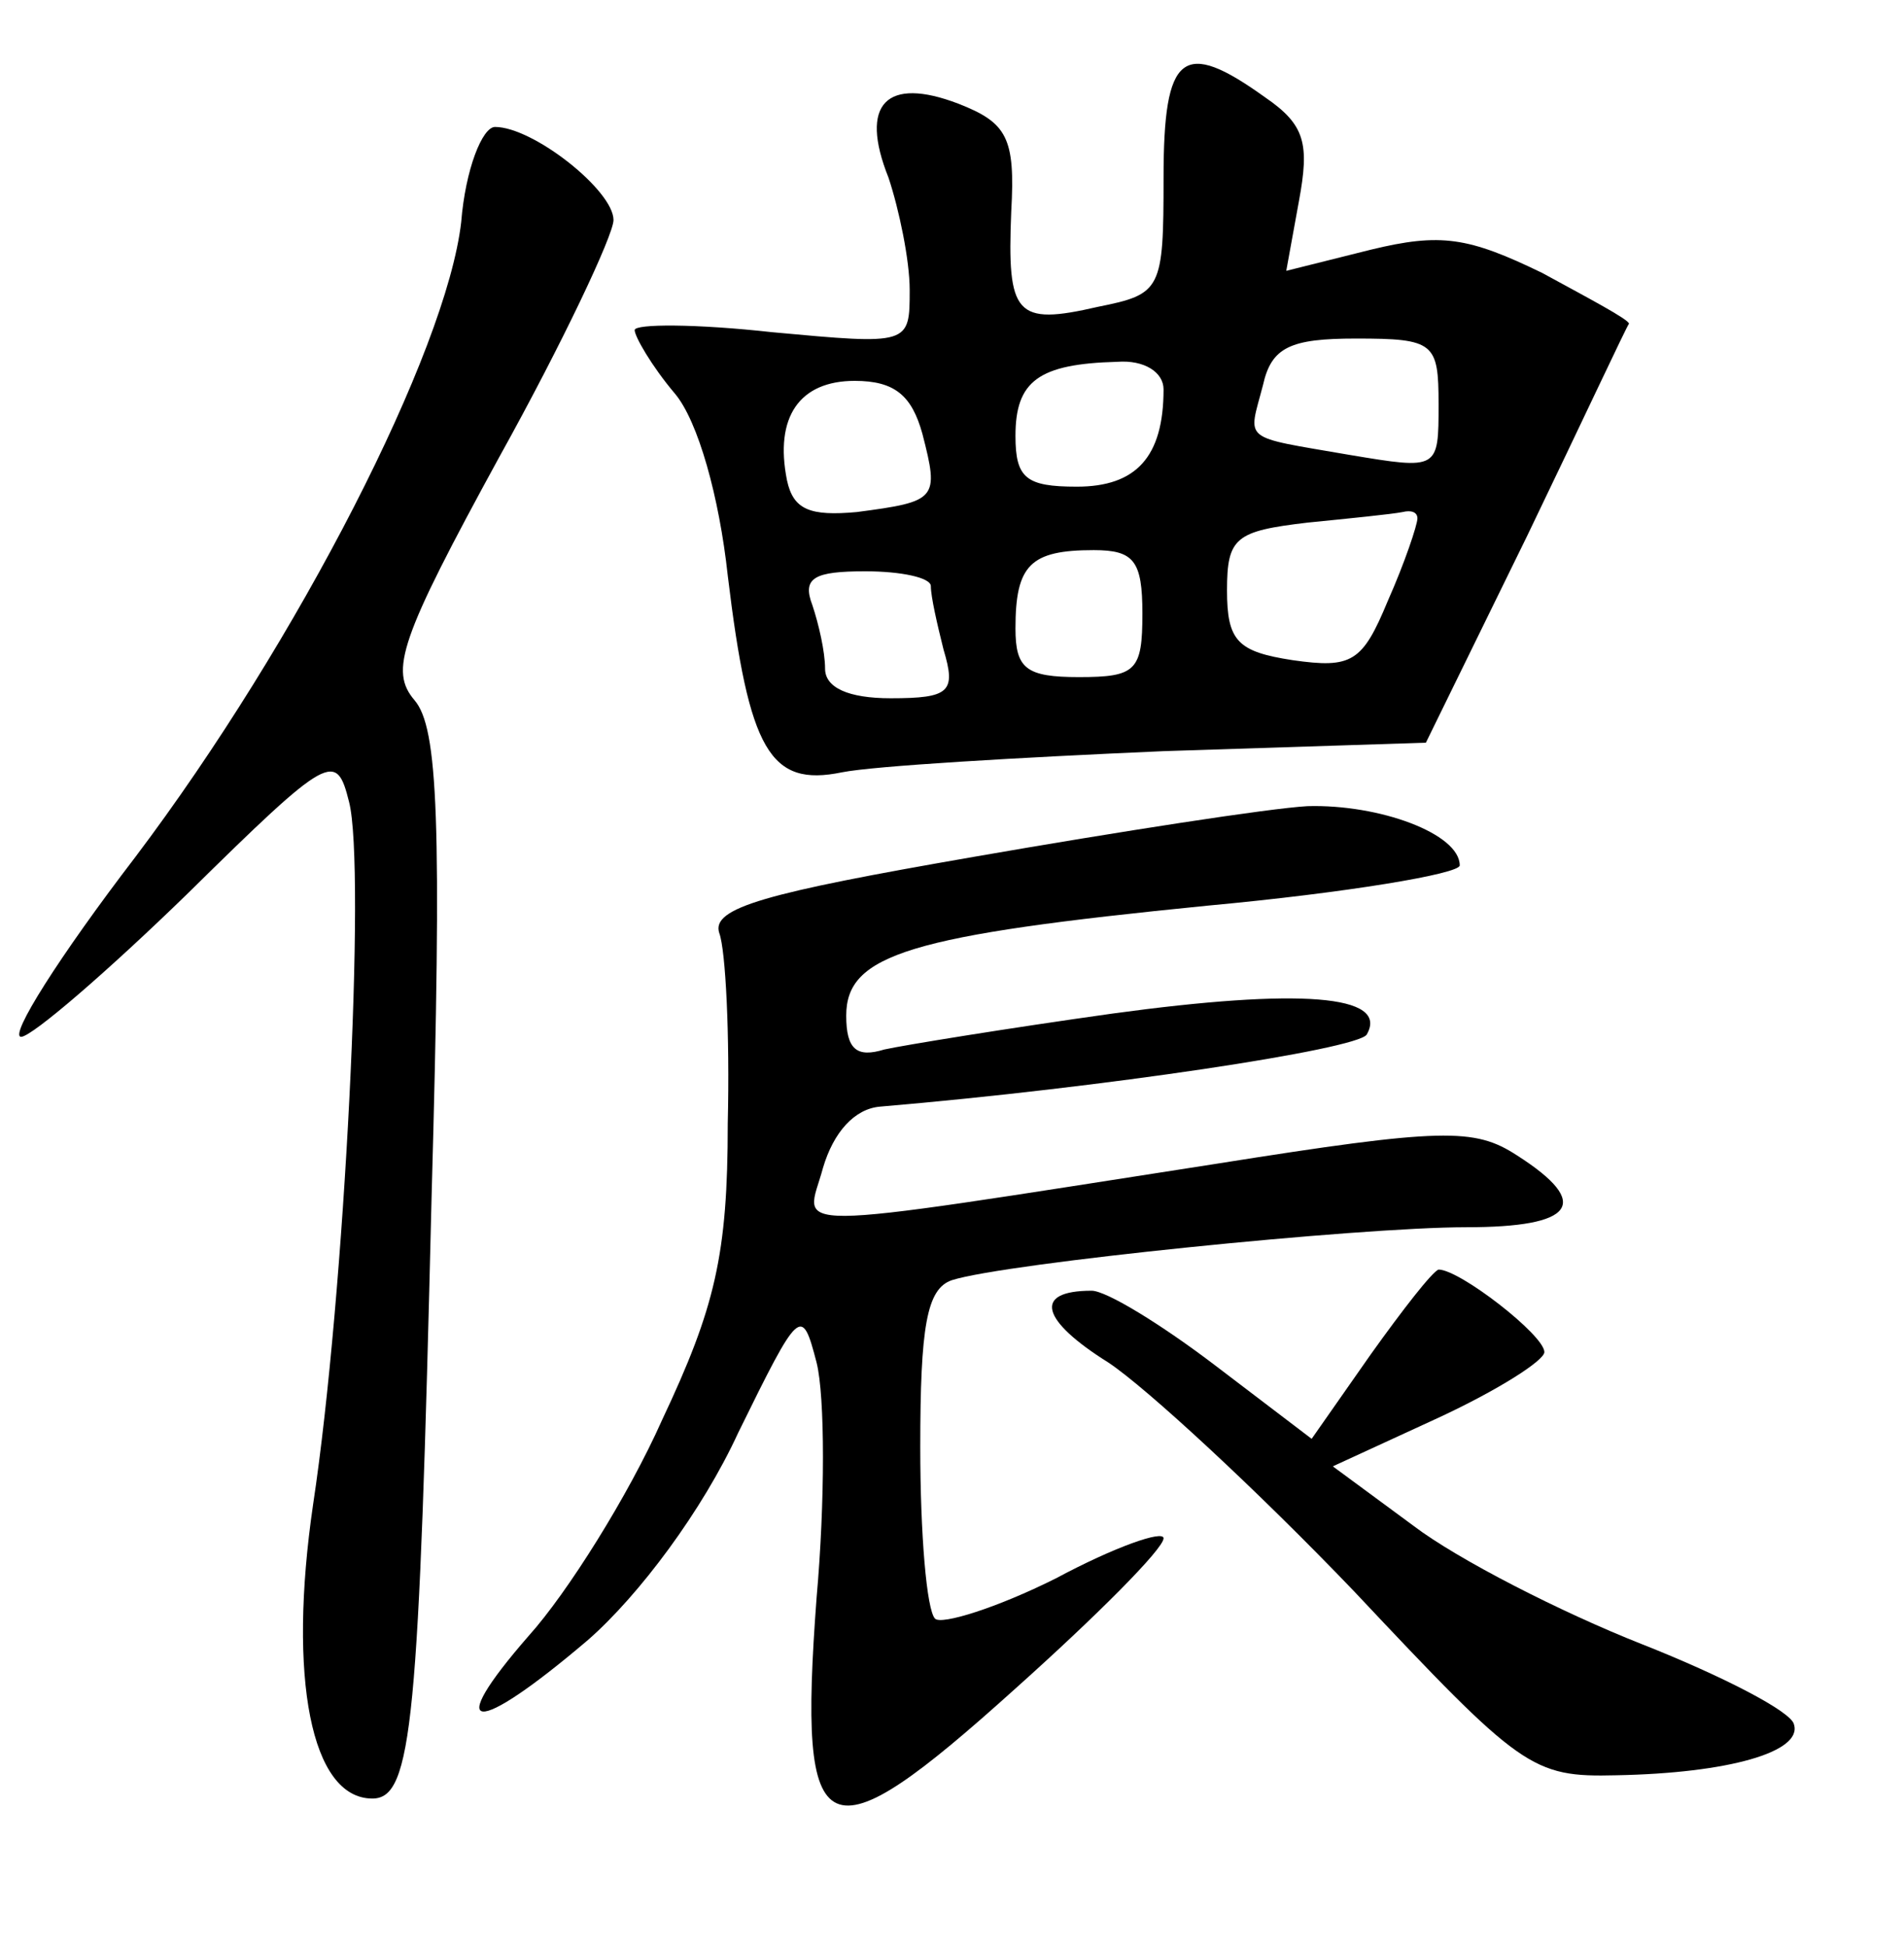 <?xml version="1.0" standalone="no"?>
<!DOCTYPE svg PUBLIC "-//W3C//DTD SVG 20010904//EN"
 "http://www.w3.org/TR/2001/REC-SVG-20010904/DTD/svg10.dtd">
<svg version="1.0" xmlns="http://www.w3.org/2000/svg"
 width="90pt" height="92pt" viewBox="0 0 90 92"
 preserveAspectRatio="xMidYMid meet">
<g transform="translate(0,92) scale(0.1,-0.1)"
fill="#000000" stroke="none">
<path d="M550 836 c0 -53 -1 -55 -31 -61 -39 -9 -43 -4 -41 45 2 35 -2 42 -25
51 -34 13 -47 0 -33 -35 5 -15 10 -39 10 -53 0 -26 0 -26 -65 -20 -36 4 -65 4
-65 1 0 -3 8 -17 19 -30 11 -13 21 -49 25 -86 10 -83 20 -100 54 -93 15 3 83
7 152 10 l124 4 48 98 c26 54 47 99 48 100 0 2 -19 12 -41 24 -35 17 -48 19
-81 11 l-40 -10 6 33 c5 27 3 36 -16 49 -39 28 -48 21 -48 -38z m130 -107 c0
-31 0 -31 -42 -24 -52 9 -48 6 -41 33 4 18 13 22 44 22 37 0 39 -2 39 -31z
m-130 7 c0 -32 -13 -46 -41 -46 -24 0 -29 4 -29 24 0 26 11 34 48 35 13 1 22
-5 22 -13z m-114 -21 c8 -31 7 -32 -31 -37 -22 -2 -30 1 -33 15 -6 30 6 47 32
47 19 0 27 -7 32 -25z m234 -40 c0 -3 -6 -21 -14 -39 -12 -29 -17 -32 -45 -28
-26 4 -31 9 -31 33 0 25 4 28 38 32 20 2 40 4 45 5 4 1 7 0 7 -3z m-130 -45
c0 -27 -3 -30 -30 -30 -25 0 -30 4 -30 23 0 30 7 37 37 37 19 0 23 -5 23 -30z
m-100 13 c0 -5 3 -18 6 -30 6 -20 3 -23 -25 -23 -20 0 -31 5 -31 14 0 8 -3 21
-6 30 -5 13 1 16 25 16 17 0 31 -3 31 -7z"/>
<path d="M218 815 c-7 -61 -77 -198 -154 -300 -36 -47 -60 -85 -54 -85 5 0 41
31 79 68 67 66 70 67 76 43 8 -31 -2 -233 -17 -332 -12 -82 -1 -139 28 -139
19 0 22 36 28 284 5 179 3 222 -8 235 -12 14 -7 29 40 115 30 54 54 105 54
112 0 14 -38 44 -56 44 -6 0 -14 -20 -16 -45z"/>
<path d="M460 515 c-98 -17 -124 -24 -120 -36 3 -8 5 -48 4 -90 0 -62 -6 -87
-31 -140 -16 -36 -45 -82 -63 -102 -41 -47 -26 -48 28 -2 24 21 54 61 71 98
29 59 30 60 37 33 4 -16 4 -66 0 -111 -9 -120 3 -125 94 -43 38 34 70 66 70
71 0 4 -23 -4 -51 -19 -28 -14 -54 -22 -57 -19 -4 4 -7 40 -7 81 0 57 3 75 15
79 25 8 192 25 243 25 51 0 60 11 24 34 -20 13 -35 13 -142 -4 -212 -33 -194
-32 -186 -2 5 17 15 28 27 29 106 9 225 27 230 34 11 19 -32 22 -120 10 -50
-7 -99 -15 -108 -17 -13 -4 -18 0 -18 16 0 29 30 38 171 52 65 6 119 15 119
19 0 15 -38 29 -72 28 -18 -1 -89 -12 -158 -24z"/>
<path d="M648 280 l-28 -40 -46 35 c-25 19 -51 35 -58 35 -28 0 -24 -14 8 -34
18 -12 70 -60 116 -108 79 -84 84 -88 124 -87 53 1 88 11 84 24 -1 6 -34 23
-72 38 -38 15 -87 40 -108 56 l-38 28 50 23 c28 13 50 27 50 31 0 8 -40 39
-50 39 -3 -1 -17 -19 -32 -40z"/>
</g>
</svg>
